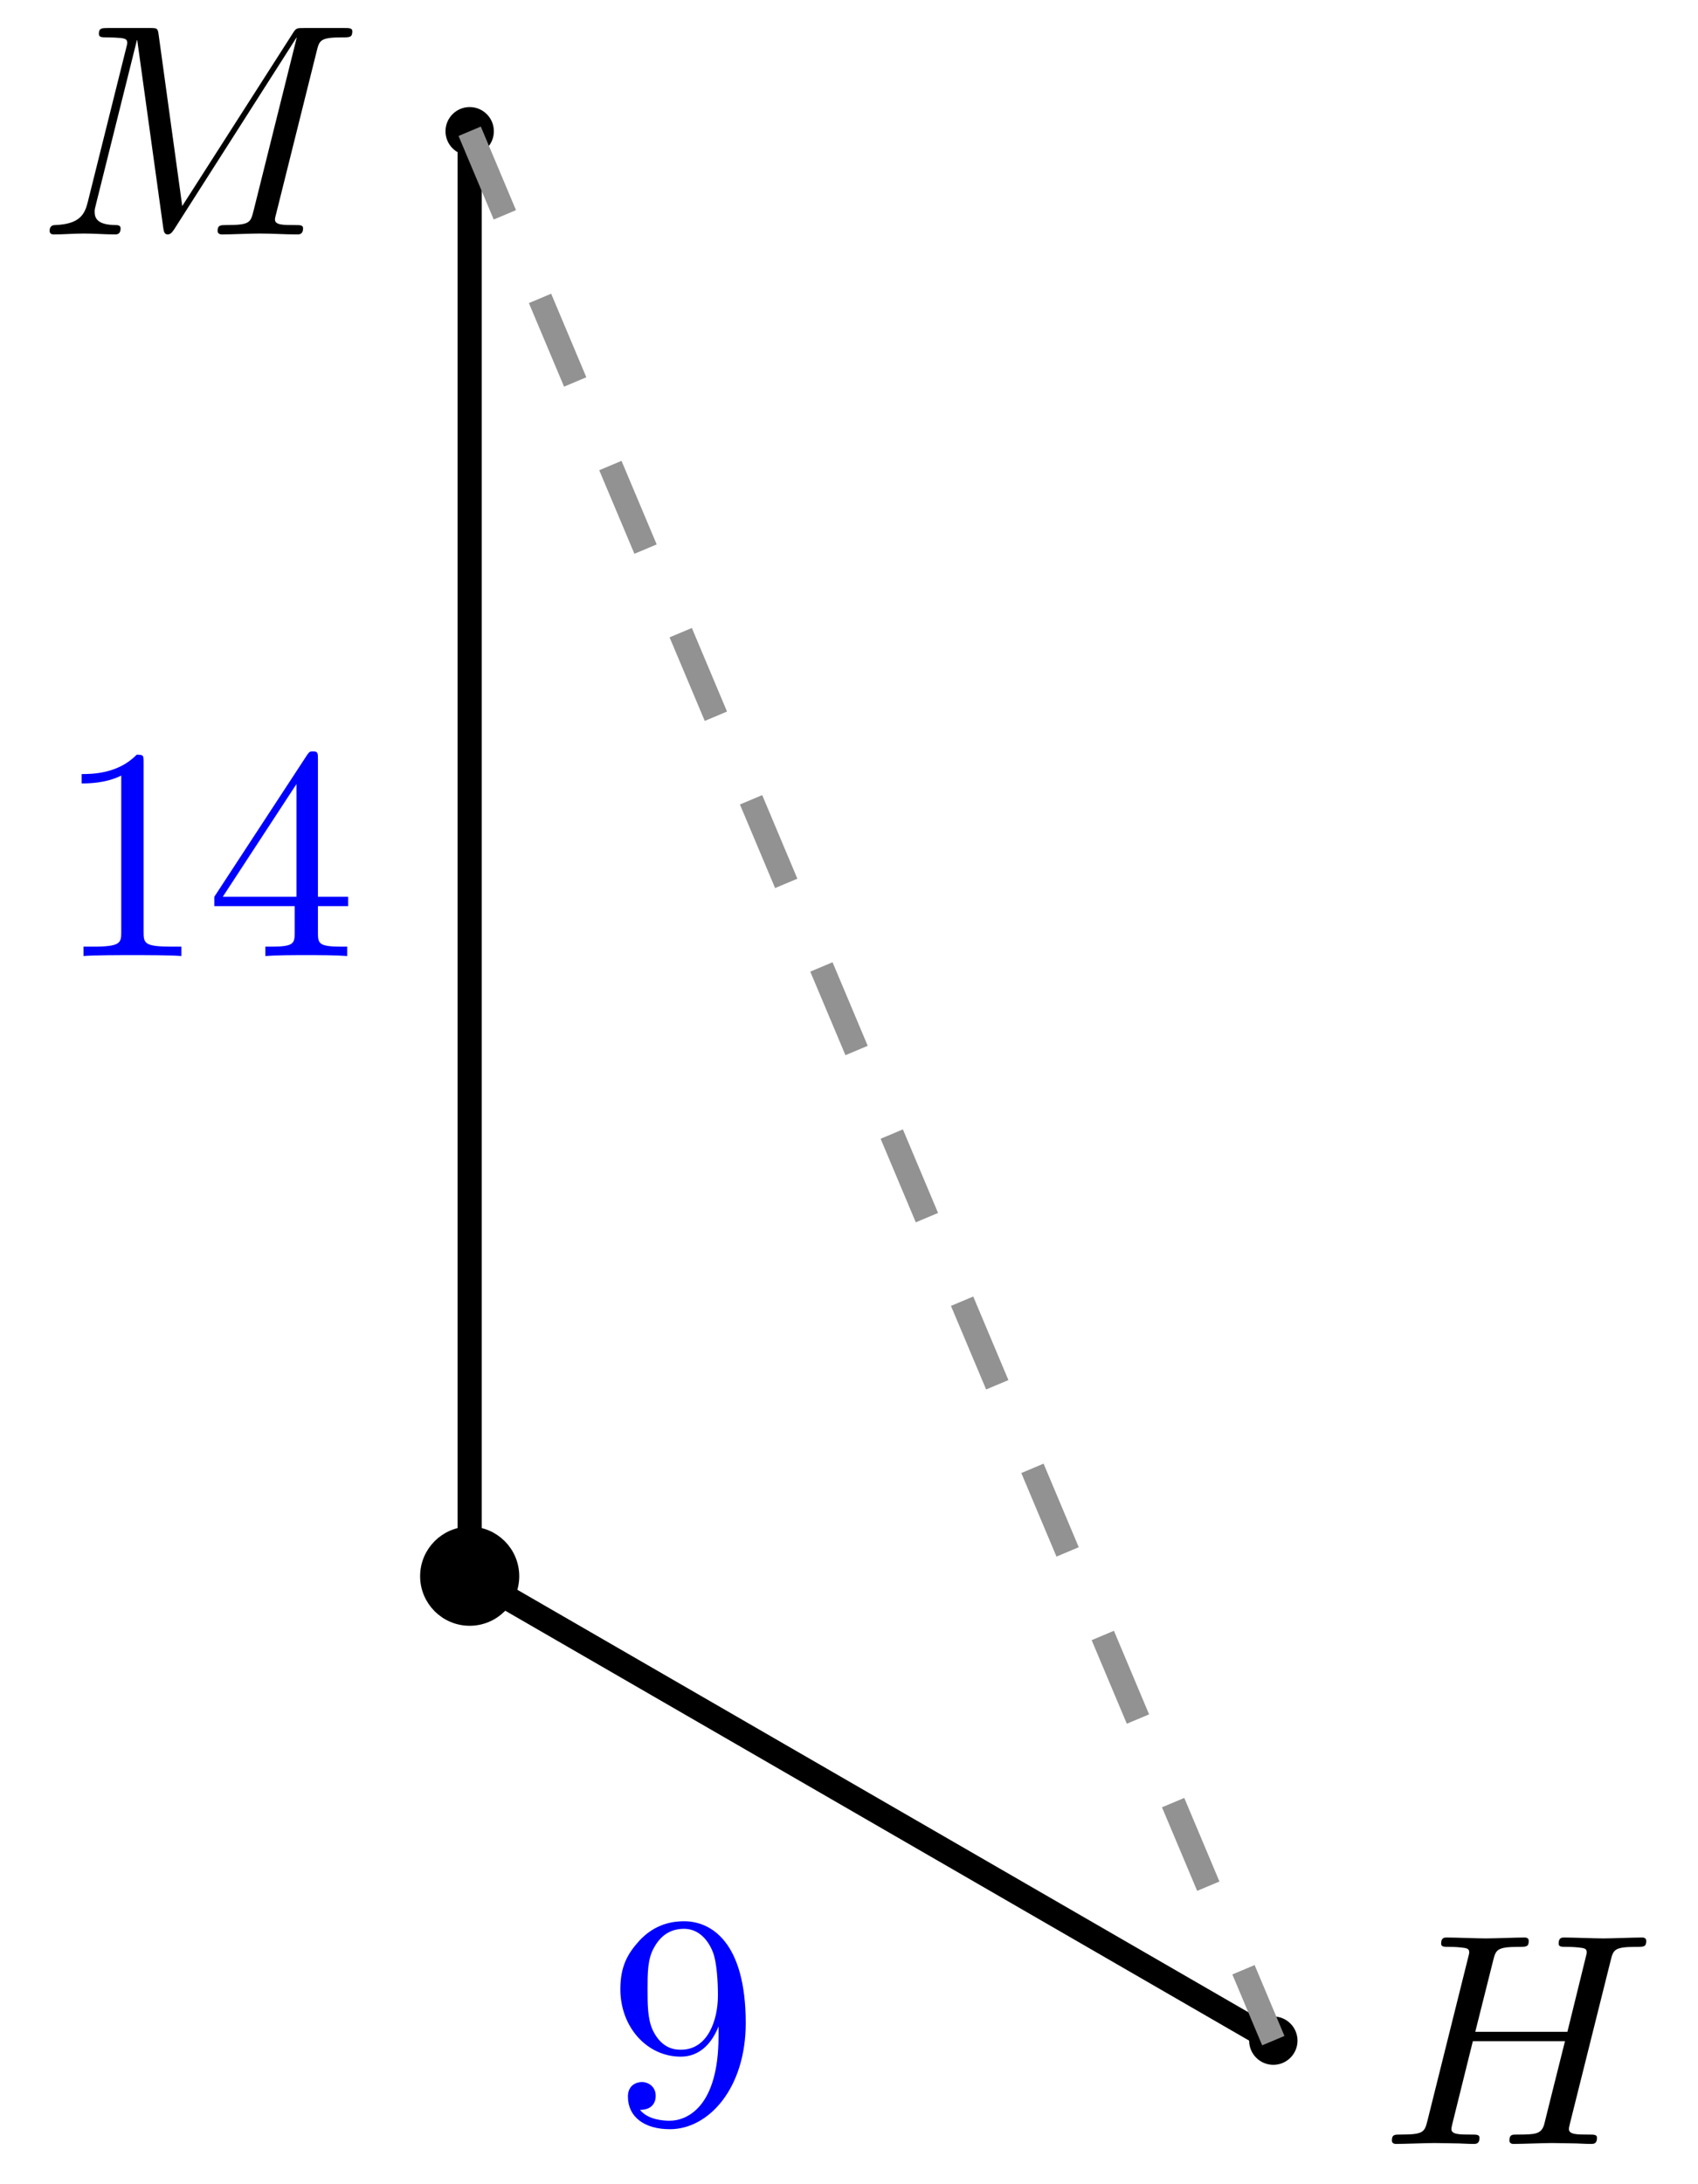 <svg xmlns="http://www.w3.org/2000/svg" xmlns:xlink="http://www.w3.org/1999/xlink" version="1.1" width="56" height="72" viewBox="0 0 56 72">
<defs>
<path id="font_1_2" d="M.926 .606C.935 .642 .937 .652 1.012 .652 1.035 .652 1.044 .652 1.044 .672 1.044 .683 1.034 .683 1.017 .683H.885C.859 .683 .858 .683 .846 .664L.481 .094 .403 .66C.4 .683 .398 .683 .372 .683H.235C.216 .683 .205 .683 .205 .664 .205 .652 .214 .652 .234 .652 .247 .652 .265 .651 .277 .65 .293 .648 .299 .645 .299 .634 .299 .63 .298 .627 .295 .615L.168 .106C.158 .066 .141 .034 .06 .031 .055 .031 .042 .03 .042 .012 .042 .003 .048 0 .056 0 .088 0 .123 .003 .156 .003 .19 .003 .226 0 .259 0 .264 0 .277 0 .277 .02 .277 .031 .266 .031 .259 .031 .202 .032 .191 .052 .191 .075 .191 .082 .192 .087 .195 .098L.331 .643H.332L.418 .023C.42 .011 .421 0 .433 0 .444 0 .45 .011 .455 .018L.859 .651H.86L.717 .078C.707 .039 .705 .031 .626 .031 .609 .031 .598 .031 .598 .012 .598 0 .61 0 .613 0 .641 0 .709 .003 .737 .003 .778 .003 .821 0 .862 0 .868 0 .881 0 .881 .02 .881 .031 .872 .031 .853 .031 .816 .031 .788 .031 .788 .049 .788 .053 .788 .055 .793 .073L.926 .606Z"/>
<path id="font_1_1" d="M.763 .606C.772 .642 .774 .652 .847 .652 .873 .652 .881 .652 .881 .672 .881 .683 .87 .683 .867 .683 .839 .683 .767 .68 .739 .68 .71 .68 .639 .683 .61 .683 .602 .683 .591 .683 .591 .663 .591 .652 .6 .652 .619 .652 .621 .652 .64 .652 .657 .65 .675 .648 .684 .647 .684 .634 .684 .63 .683 .628 .68 .615L.62 .371H.315L.374 .606C.383 .642 .386 .652 .458 .652 .484 .652 .492 .652 .492 .672 .492 .683 .481 .683 .478 .683 .45 .683 .378 .68 .35 .68 .321 .68 .25 .683 .221 .683 .213 .683 .202 .683 .202 .663 .202 .652 .211 .652 .23 .652 .232 .652 .251 .652 .268 .65 .286 .648 .295 .647 .295 .634 .295 .63 .294 .627 .291 .615L.157 .078C.147 .039 .145 .031 .066 .031 .048 .031 .039 .031 .039 .011 .039 0 .051 0 .053 0 .081 0 .152 .003 .18 .003 .201 .003 .223 .002 .244 .002 .266 .002 .288 0 .309 0 .317 0 .329 0 .329 .02 .329 .031 .32 .031 .301 .031 .264 .031 .236 .031 .236 .049 .236 .055 .238 .06 .239 .066L.307 .34H.612C.57 .174 .547 .079 .543 .064 .533 .032 .514 .031 .452 .031 .437 .031 .428 .031 .428 .011 .428 0 .44 0 .442 0 .47 0 .541 .003 .569 .003 .59 .003 .612 .002 .633 .002 .655 .002 .677 0 .698 0 .706 0 .718 0 .718 .02 .718 .031 .709 .031 .69 .031 .653 .031 .625 .031 .625 .049 .625 .055 .627 .06 .628 .066L.763 .606Z"/>
<path id="font_2_82" d="M.419 0V.031H.387C.297 .031 .294 .042 .294 .079V.64C.294 .664 .294 .666 .271 .666 .209 .602 .121 .602 .089 .602V.571C.109 .571 .168 .571 .22 .597V.079C.22 .043 .217 .031 .127 .031H.095V0C.13 .003 .217 .003 .257 .003 .297 .003 .384 .003 .419 0Z"/>
<path id="font_2_57" d="M.471 .165V.196H.371V.651C.371 .671 .371 .677 .355 .677 .346 .677 .343 .677 .335 .665L.028 .196V.165H.294V.078C.294 .042 .292 .031 .218 .031H.197V0C.238 .003 .29 .003 .332 .003 .374 .003 .427 .003 .468 0V.031H.447C.373 .031 .371 .042 .371 .078V.165H.471M.3 .196H.056L.3 .569V.196Z"/>
<path id="font_2_78" d="M.457 .329C.457 .598 .342 .666 .253 .666 .198 .666 .149 .648 .106 .603 .065 .558 .042 .516 .042 .441 .042 .316 .13 .218 .242 .218 .303 .218 .344 .26 .367 .318V.286C.367 .052 .263 .006 .205 .006 .188 .006 .134 .008 .107 .042 .151 .042 .159 .071 .159 .088 .159 .119 .135 .134 .113 .134 .097 .134 .067 .125 .067 .086 .067 .019 .121-.022 .206-.022 .335-.022 .457 .114 .457 .329M.365 .421C.365 .338 .331 .241 .243 .241 .227 .241 .181 .241 .15 .304 .132 .341 .132 .391 .132 .44 .132 .494 .132 .541 .153 .578 .18 .628 .218 .641 .253 .641 .299 .641 .332 .607 .349 .562 .361 .53 .365 .467 .365 .421Z"/>
</defs>
<path transform="matrix(1,0,0,-1,15.49,51.958)" d="M.598 47.631C.598 47.962 .33 48.229 0 48.229-.33 48.229-.598 47.962-.598 47.631-.598 47.301-.33 47.034 0 47.034 .33 47.034 .598 47.301 .598 47.631ZM0 47.631"/>
<path transform="matrix(1,0,0,-1,15.49,51.958)" stroke-width=".399" stroke-linecap="butt" stroke-miterlimit="10" stroke-linejoin="miter" fill="none" stroke="#000000" d="M.598 47.631C.598 47.962 .33 48.229 0 48.229-.33 48.229-.598 47.962-.598 47.631-.598 47.301-.33 47.034 0 47.034 .33 47.034 .598 47.301 .598 47.631ZM0 47.631"/>
<use data-text="M" xlink:href="#font_1_2" transform="matrix(9.963,0,0,-9.963,1.218,7.728)"/>
<path transform="matrix(1,0,0,-1,15.49,51.958)" d="M27.102-15.31C27.102-14.98 26.834-14.712 26.504-14.712 26.174-14.712 25.906-14.98 25.906-15.31 25.906-15.64 26.174-15.908 26.504-15.908 26.834-15.908 27.102-15.64 27.102-15.31ZM26.504-15.31"/>
<path transform="matrix(1,0,0,-1,15.49,51.958)" stroke-width=".399" stroke-linecap="butt" stroke-miterlimit="10" stroke-linejoin="miter" fill="none" stroke="#000000" d="M27.102-15.31C27.102-14.98 26.834-14.712 26.504-14.712 26.174-14.712 25.906-14.98 25.906-15.31 25.906-15.64 26.174-15.908 26.504-15.908 26.834-15.908 27.102-15.64 27.102-15.31ZM26.504-15.31"/>
<use data-text="H" xlink:href="#font_1_1" transform="matrix(9.963,0,0,-9.963,45.516,70.673)"/>
<path transform="matrix(1,0,0,-1,15.49,51.958)" d="M1.435 0C1.435 .792 .792 1.435 0 1.435-.792 1.435-1.435 .792-1.435 0-1.435-.792-.792-1.435 0-1.435 .792-1.435 1.435-.792 1.435 0ZM0 0"/>
<path transform="matrix(1,0,0,-1,15.49,51.958)" stroke-width=".399" stroke-linecap="butt" stroke-miterlimit="10" stroke-linejoin="miter" fill="none" stroke="#000000" d="M1.435 0C1.435 .792 .792 1.435 0 1.435-.792 1.435-1.435 .792-1.435 0-1.435-.792-.792-1.435 0-1.435 .792-1.435 1.435-.792 1.435 0ZM0 0"/>
<path transform="matrix(1,0,0,-1,15.49,51.958)" stroke-width=".797" stroke-linecap="butt" stroke-miterlimit="10" stroke-linejoin="miter" fill="none" stroke="#000000" d="M0 0V47.631"/>
<use data-text="1" xlink:href="#font_2_82" transform="matrix(9.963,0,0,-9.963,1.807,31.514)" fill="#0000ff"/>
<use data-text="4" xlink:href="#font_2_57" transform="matrix(9.963,0,0,-9.963,6.789,31.514)" fill="#0000ff"/>
<path transform="matrix(1,0,0,-1,15.49,51.958)" stroke-width=".797" stroke-linecap="butt" stroke-miterlimit="10" stroke-linejoin="miter" fill="none" stroke="#000000" d="M0 0 26.504-15.31"/>
<use data-text="9" xlink:href="#font_2_78" transform="matrix(9.963,0,0,-9.963,20.041,69.968)" fill="#0000ff"/>
<path transform="matrix(1,0,0,-1,15.49,51.958)" stroke-width=".797" stroke-linecap="butt" stroke-dasharray="2.989,2.989" stroke-miterlimit="10" stroke-linejoin="miter" fill="none" stroke="#929292" d="M0 47.631 26.504-15.31"/>
</svg>

